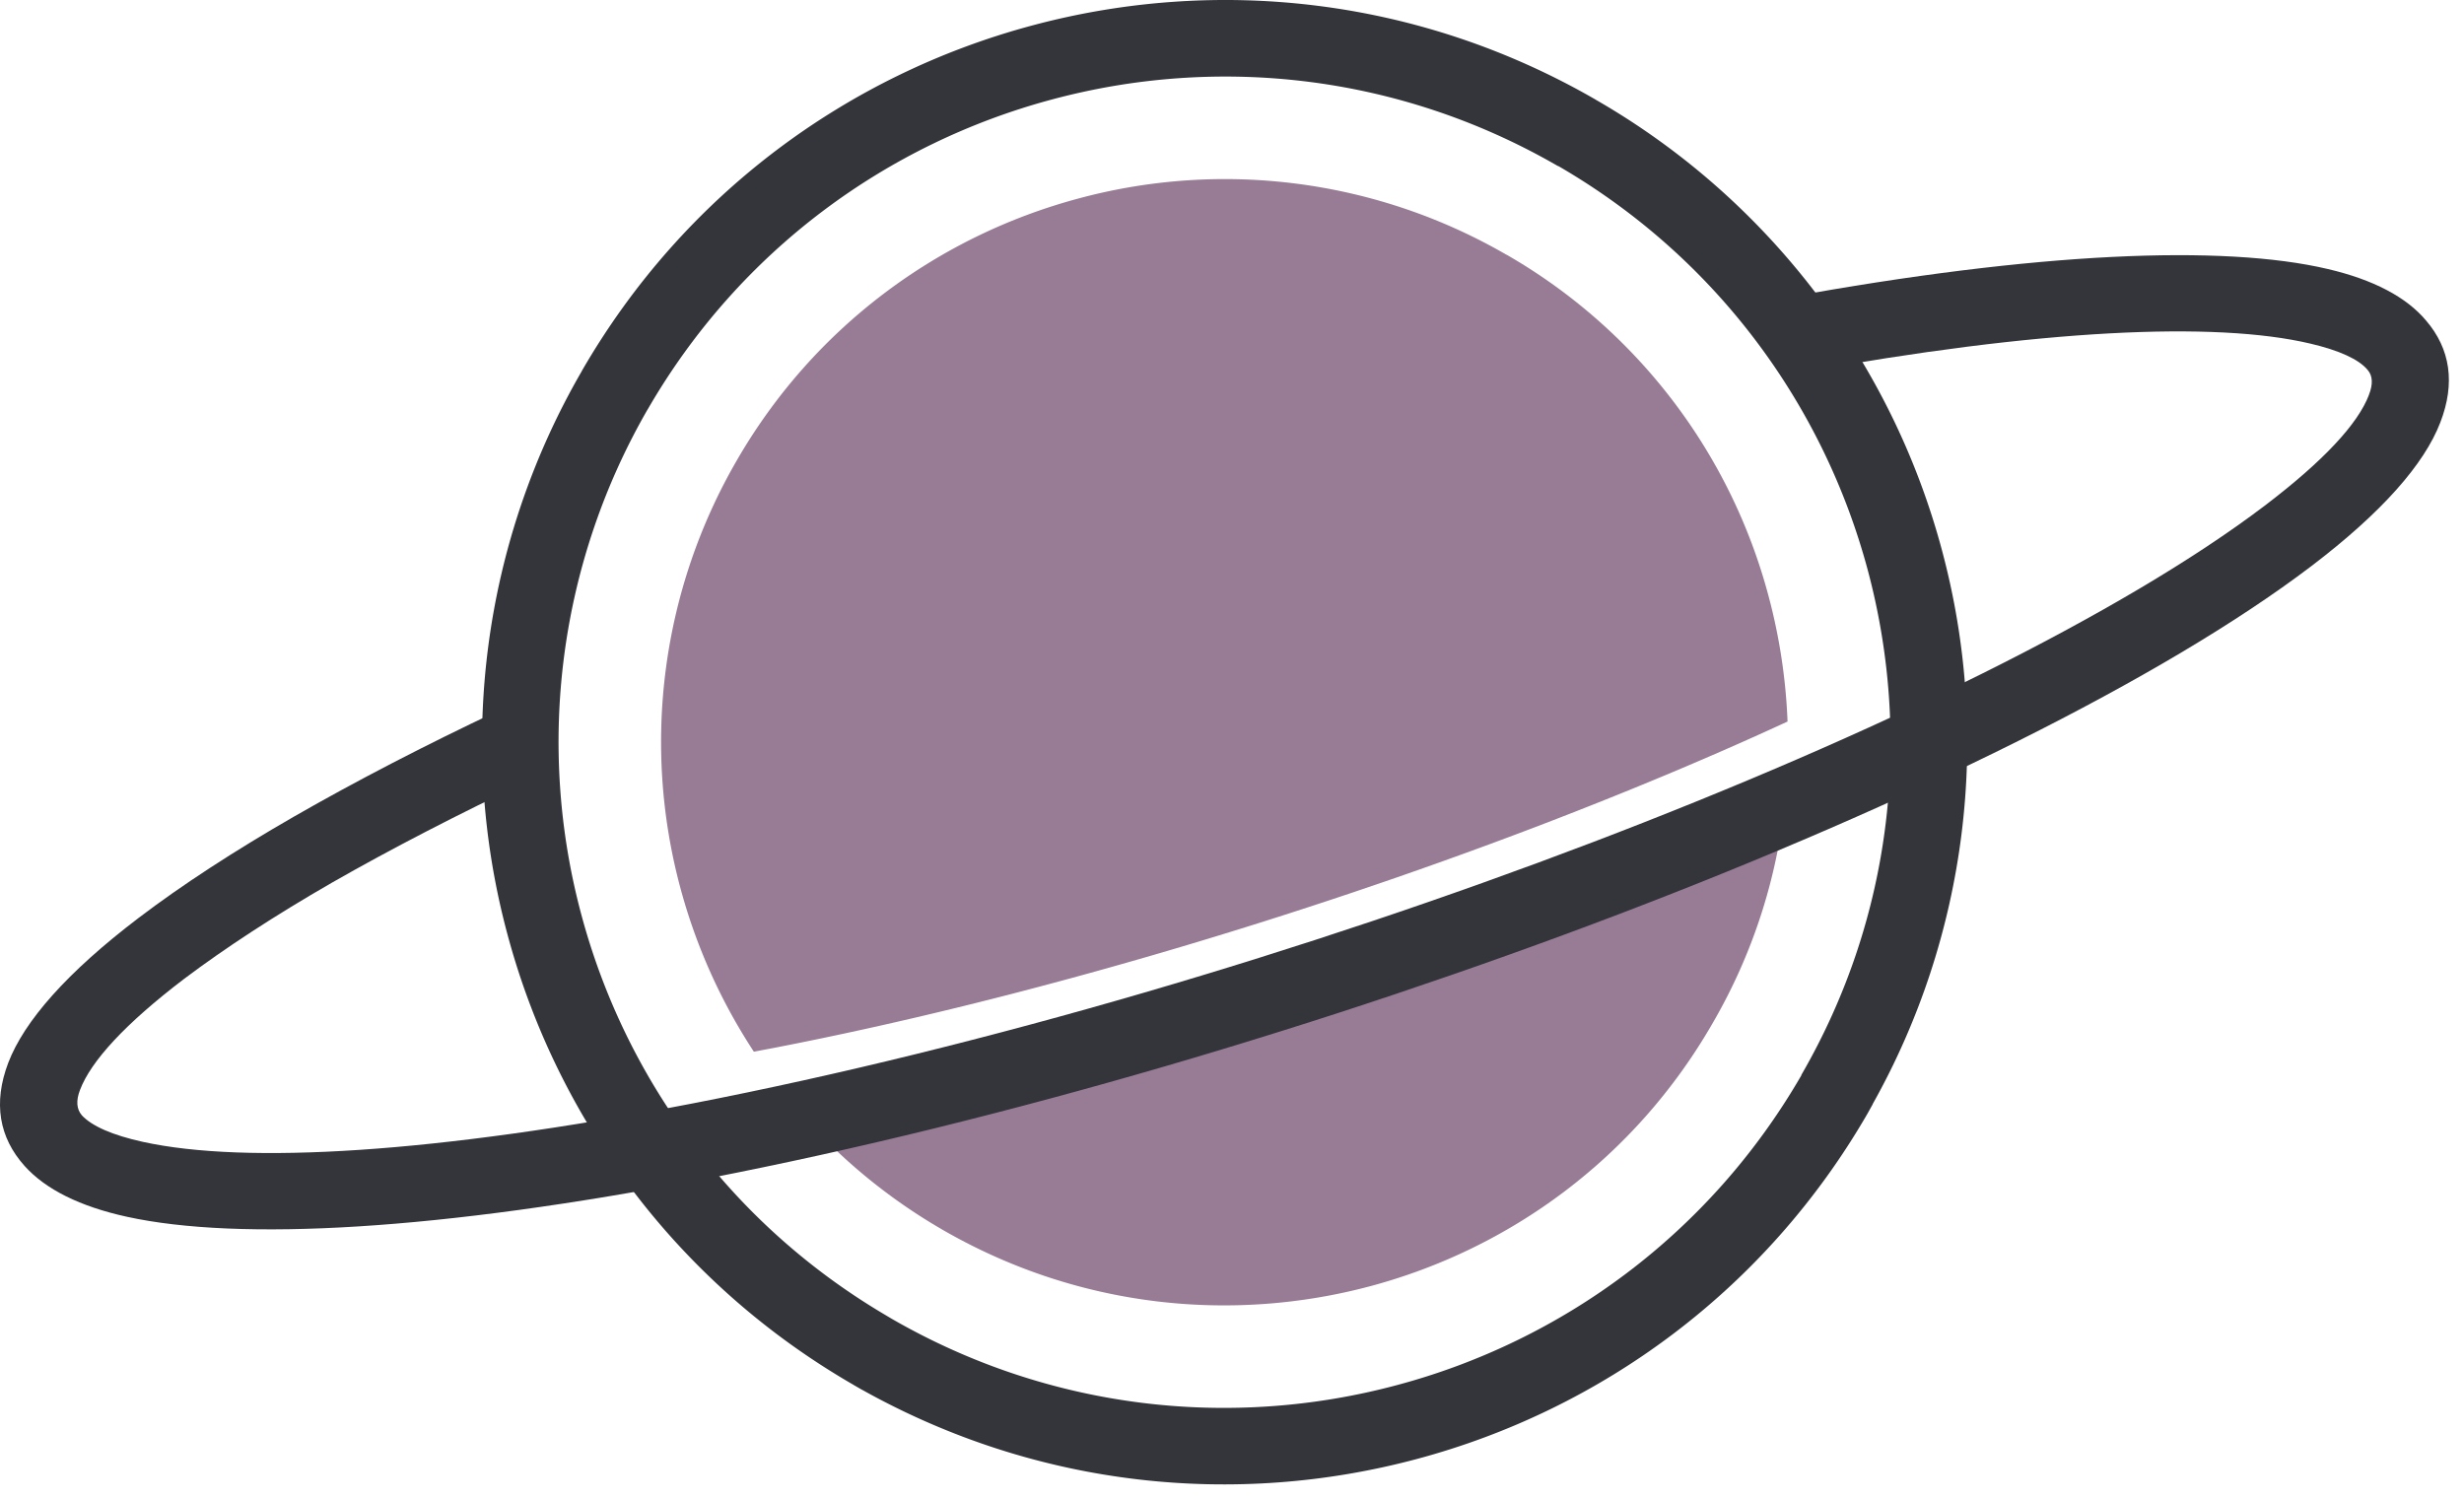 <svg width="120" height="73" fill="none" xmlns="http://www.w3.org/2000/svg"><g id="Group 13"><path id="Vector" d="M91.204 53.772v.008l-.246.443C85.97 62.868 77.934 68.672 69 71.06c-8.792 2.352-18.443 1.412-26.99-3.358l-.06-.031-.39-.225v-.002c-8.649-4.991-14.456-13.016-16.848-21.943a36.031 36.031 0 013.619-27.42v-.006c4.989-8.645 13.004-14.45 21.96-16.84C59.224-1.155 69.06-.142 77.707 4.85v.002a36.06 36.06 0 0116.868 21.944 36.046 36.046 0 01-3.372 26.975zM68.04 67.459c8.015-2.142 15.212-7.343 19.69-15.087v-.02c4.478-7.744 5.377-16.58 3.23-24.594-2.146-7.997-7.34-15.187-15.049-19.66l-.06-.023C68.1 3.6 59.265 2.692 51.251 4.84c-8.036 2.146-15.233 7.35-19.71 15.103v-.004a32.409 32.409 0 00-3.23 24.604c2.105 7.864 7.155 14.942 14.68 19.427l.428.255c7.75 4.474 16.603 5.384 24.62 3.234z" fill="#33353B"/><path id="Vector_2" fill-rule="evenodd" clip-rule="evenodd" d="M73.355 12.4A27.365 27.365 0 0052.54 9.663c-6.788 1.815-12.882 6.219-16.664 12.773a27.349 27.349 0 00-2.74 20.813 27.62 27.62 0 003.578 7.974c.328-.064.675-.127 1.023-.194C49.74 48.7 63.01 44.763 74.767 40.284c4.355-1.662 8.506-3.393 12.289-5.142a27.803 27.803 0 00-.92-6.09A27.258 27.258 0 0073.398 12.42l-.043-.02z" fill="#987C96"/><path id="Vector_3" fill-rule="evenodd" clip-rule="evenodd" d="M75.89 43.23c-11.758 4.479-25.007 8.423-37.07 10.8a27.473 27.473 0 006.727 5.655l.368.217c6.563 3.785 14.046 4.554 20.834 2.737 6.768-1.813 12.861-6.213 16.644-12.781a27.104 27.104 0 003.578-11.212A204.855 204.855 0 0175.89 43.23z" fill="#987C96"/><path id="Vector_4" d="M86.992 14.498c12.207-2.224 21.264-2.6 26.376-1.396 2.208.517 3.824 1.363 4.785 2.51 1.186 1.385 1.431 3.05.695 4.958-.777 2.03-2.842 4.388-6.298 7.014-7.218 5.477-19.568 11.55-33.696 16.936-14.087 5.365-29.995 10.086-44.41 12.879-13.086 2.538-22.798 3.06-28.257 1.864-2.29-.5-3.966-1.335-4.989-2.475C-.05 55.396-.336 53.712.4 51.768c.777-2.035 2.862-4.407 6.338-7.052 2.126-1.617 4.683-3.278 7.586-4.948 3.006-1.725 6.36-3.462 9.978-5.17l1.574 3.37c-3.558 1.685-6.829 3.375-9.712 5.023-2.78 1.6-5.193 3.176-7.197 4.684-2.883 2.195-4.539 4.01-5.07 5.408-.205.527-.165.94.081 1.226v.004c.491.533 1.492.973 2.985 1.302 5.01 1.097 14.19.564 26.785-1.876 14.17-2.753 29.872-7.406 43.776-12.703C91.367 35.76 103.39 29.869 110.3 24.625c2.883-2.191 4.539-3.995 5.07-5.39v-.005c.205-.52.185-.927-.061-1.21-.429-.521-1.39-.956-2.801-1.287-4.641-1.095-13.167-.701-24.863 1.427l-.653-3.662z" fill="#33353B"/></g></svg>